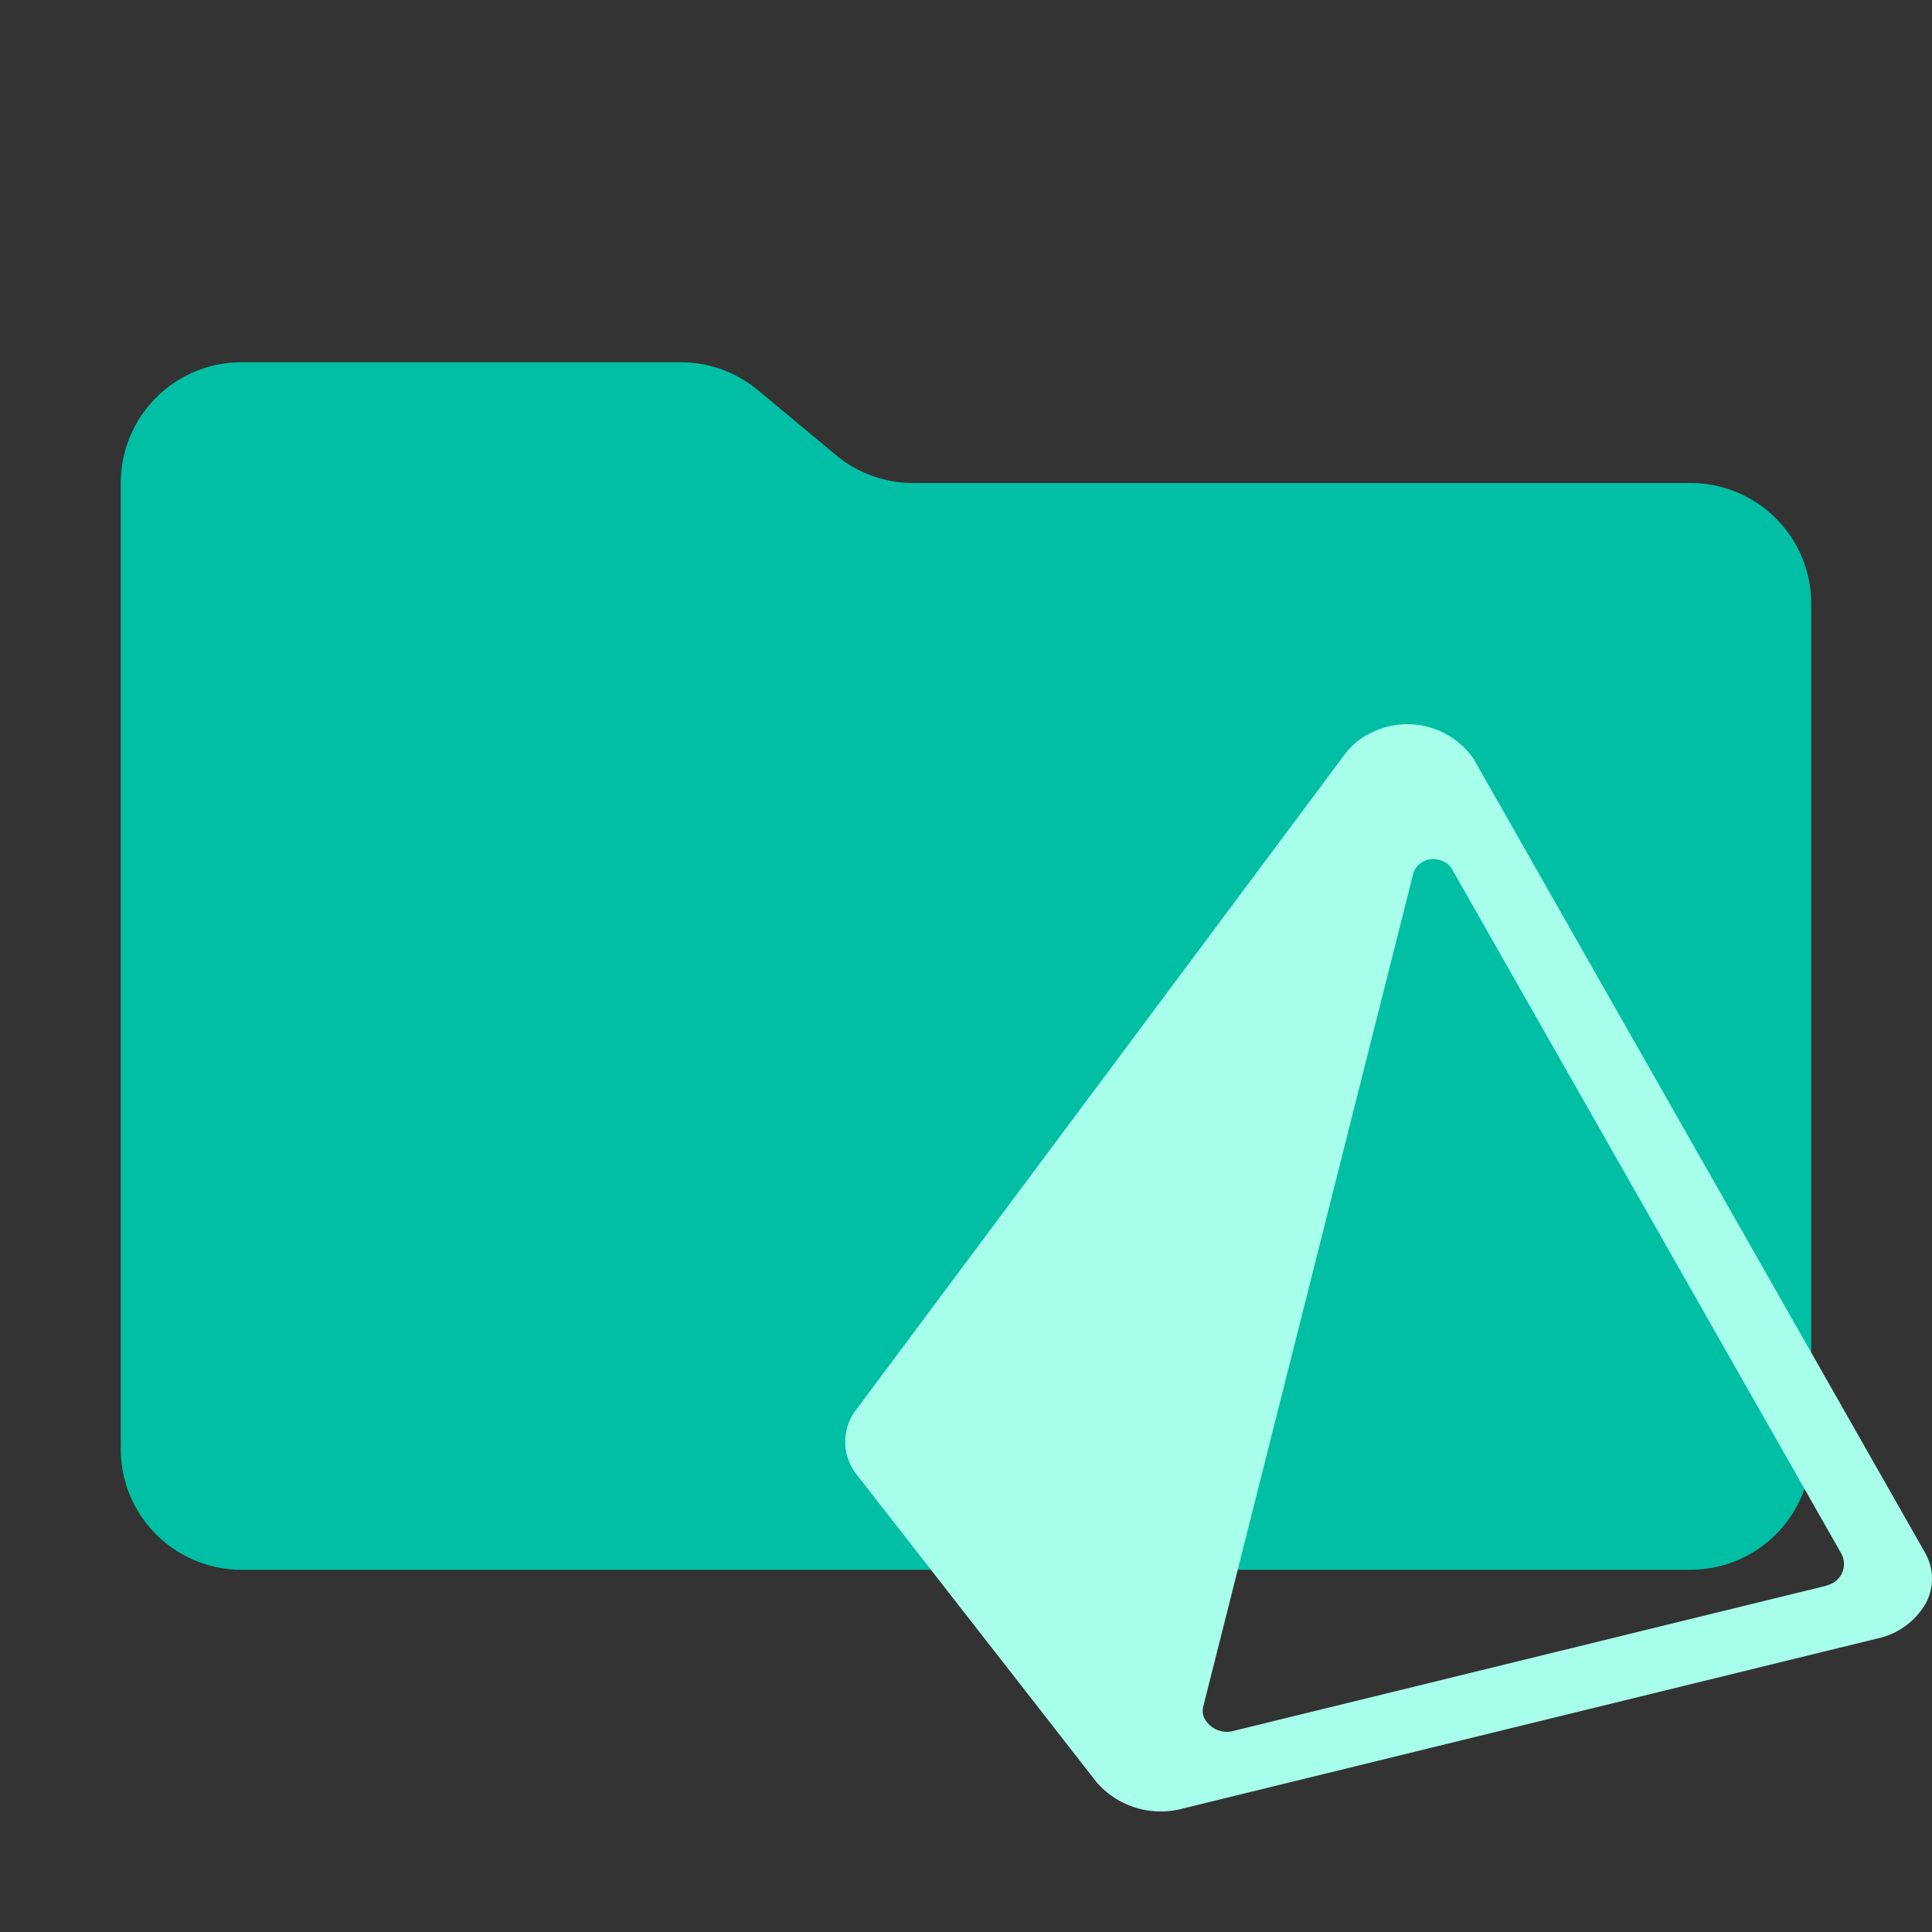 <svg xmlns="http://www.w3.org/2000/svg" viewBox="0 0 32 32"><rect x="0" y="0" width="32" height="32" fill="#333333" stroke="none"/><path fill="#00bfa5" fill-rule="evenodd" d="m13.844 7.536-1.288-1.072A2 2 0 0 0 11.276 6H4a2 2 0 0 0-2 2v16a2 2 0 0 0 2 2h24a2 2 0 0 0 2-2V10a2 2 0 0 0-2-2H15.124a2 2 0 0 1-1.28-.464Z"/><path fill="#a7ffeb" fill-rule="evenodd" d="m30.209 26.275-9.76 2.39a.423.423 0 0 1-.51-.224.296.296 0 0 1-.012-.165l3.486-13.827a.348.348 0 0 1 .412-.21.335.335 0 0 1 .221.15l6.457 11.352a.362.362 0 0 1-.218.51.505.505 0 0 1-.076.024Zm1.672-.564-7.475-13.144a1.335 1.335 0 0 0-1.647-.453 1.18 1.18 0 0 0-.468.357l-8.106 10.873a.871.871 0 0 0 .014 1.092l3.964 5.083a1.407 1.407 0 0 0 1.432.435l11.503-2.816a1.216 1.216 0 0 0 .79-.567.86.86 0 0 0-.007-.86Z"/></svg>